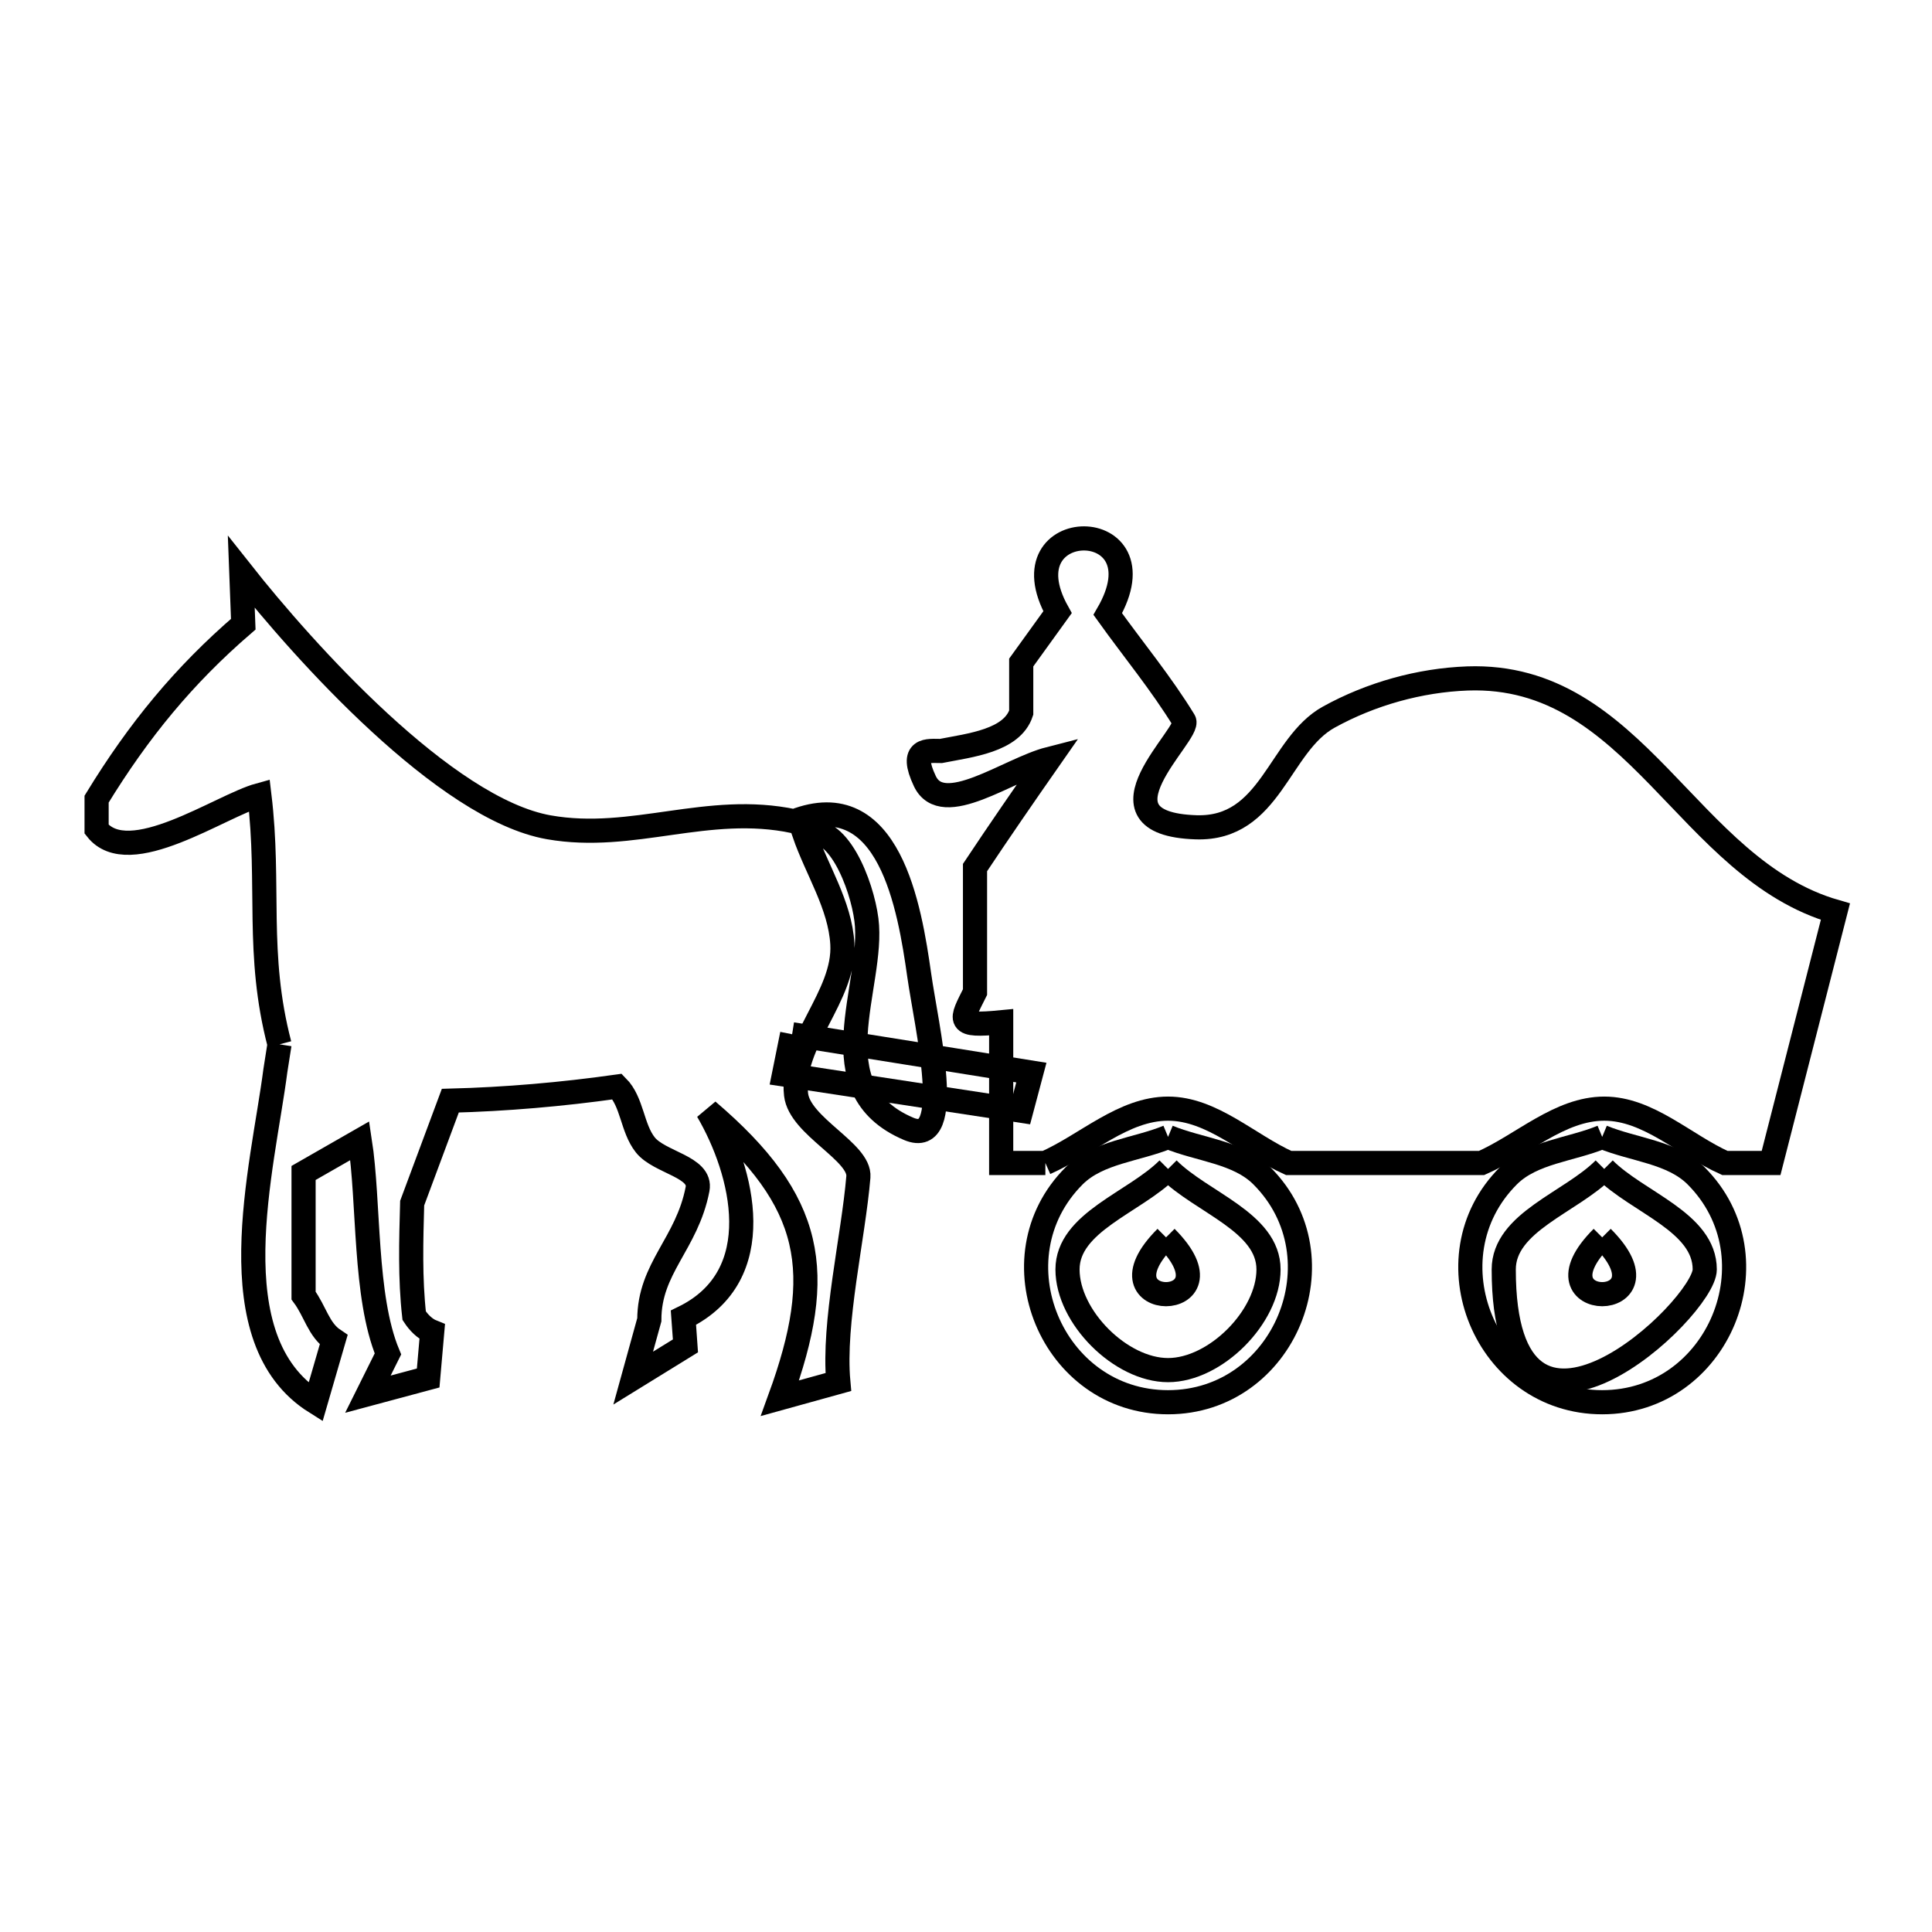 <svg xmlns="http://www.w3.org/2000/svg" viewBox="0.0 0.0 24.0 24.0" height="200px" width="200px"><path fill="none" stroke="black" stroke-width=".3" stroke-opacity="1.0"  filling="0" d="M9.84 12.848 L12.812 13.324 L12.686 13.798 L9.739 13.348 L9.84 12.848"></path>
<path fill="none" stroke="black" stroke-width=".3" stroke-opacity="1.0"  filling="0" d="M3.472 12.973 L3.472 12.973 C3.177 11.844 3.358 11.004 3.222 9.877 L3.222 9.877 C2.74 10.009 1.602 10.812 1.2 10.301 L1.2 9.927 C1.725 9.069 2.285 8.389 3.022 7.754 L3.022 7.754 C3.014 7.538 3.005 7.321 2.997 7.105 L2.997 7.105 C3.772 8.086 5.528 10.05 6.818 10.277 C7.864 10.461 8.788 9.974 9.865 10.202 L9.865 10.202 C11.048 9.741 11.3 11.275 11.419 12.115 C11.508 12.746 11.875 14.271 11.288 14.023 C10.125 13.53 10.868 12.241 10.763 11.425 C10.707 10.988 10.401 10.193 9.989 10.351 L9.989 10.351 C10.147 10.809 10.436 11.241 10.464 11.725 C10.502 12.377 9.816 12.948 9.889 13.597 C9.934 13.992 10.689 14.309 10.663 14.62 C10.6 15.371 10.346 16.426 10.414 17.168 L10.414 17.168 C10.172 17.235 9.931 17.302 9.689 17.369 L9.689 17.369 C10.26 15.799 10.114 14.928 8.79 13.798 L8.79 13.798 C9.231 14.552 9.564 15.846 8.49 16.369 L8.49 16.369 C8.499 16.486 8.507 16.602 8.515 16.719 L8.515 16.719 C8.299 16.852 8.083 16.985 7.866 17.119 L7.866 17.119 C7.933 16.877 8 16.636 8.066 16.395 L8.066 16.395 C8.066 15.75 8.533 15.453 8.665 14.772 C8.719 14.493 8.192 14.444 8.016 14.222 C7.85 14.012 7.856 13.688 7.667 13.498 L7.667 13.498 C6.98 13.595 6.287 13.655 5.594 13.673 L5.594 13.673 C5.436 14.097 5.278 14.522 5.12 14.946 L5.12 14.946 C5.107 15.412 5.093 15.881 5.145 16.344 L5.145 16.344 C5.2 16.428 5.276 16.507 5.369 16.544 L5.369 16.544 C5.352 16.735 5.336 16.927 5.319 17.118 L5.319 17.118 C5.07 17.185 4.82 17.252 4.57 17.319 L4.57 17.319 C4.653 17.152 4.736 16.985 4.819 16.819 L4.819 16.819 C4.521 16.102 4.589 14.94 4.47 14.171 L4.47 14.171 C4.237 14.305 4.004 14.438 3.771 14.571 L3.771 16.094 C3.917 16.291 3.957 16.518 4.145 16.644 L4.145 16.644 C4.07 16.903 3.995 17.161 3.92 17.419 L3.92 17.419 C2.681 16.642 3.263 14.517 3.421 13.298 L3.472 12.973"></path>
<path fill="none" stroke="black" stroke-width=".3" stroke-opacity="1.0"  filling="0" d="M14.51 14.123 L14.51 14.123 C14.898 14.284 15.378 14.309 15.675 14.606 C16.696 15.626 15.953 17.419 14.51 17.419 C13.066 17.419 12.323 15.626 13.344 14.606 C13.642 14.309 14.121 14.284 14.51 14.123 L14.51 14.123"></path>
<path fill="none" stroke="black" stroke-width=".3" stroke-opacity="1.0"  filling="0" d="M19.903 14.123 L19.903 14.123 C20.292 14.284 20.771 14.309 21.069 14.606 C22.089 15.626 21.347 17.419 19.903 17.419 C18.46 17.419 17.717 15.626 18.738 14.606 C19.036 14.309 19.515 14.284 19.903 14.123 L19.903 14.123"></path>
<path fill="none" stroke="black" stroke-width=".3" stroke-opacity="1.0"  filling="0" d="M12.986 14.447 L12.437 14.447 L12.437 12.699 C11.869 12.754 11.931 12.687 12.112 12.324 L12.112 10.777 C12.414 10.323 12.724 9.874 13.036 9.427 L13.036 9.427 C12.528 9.557 11.711 10.177 11.488 9.702 C11.293 9.288 11.527 9.329 11.688 9.329 L11.688 9.329 C12.05 9.258 12.57 9.203 12.686 8.853 L12.686 8.23 C12.836 8.021 12.987 7.813 13.137 7.605 L13.137 7.605 C12.457 6.385 14.489 6.373 13.761 7.628 L13.761 7.628 C14.077 8.069 14.426 8.49 14.709 8.953 C14.805 9.11 13.481 10.232 14.859 10.277 C15.789 10.306 15.882 9.253 16.507 8.908 C17.029 8.62 17.634 8.45 18.23 8.428 C20.327 8.354 20.954 10.793 22.8 11.325 L22.001 14.447 L21.427 14.447 C20.927 14.222 20.477 13.772 19.929 13.772 C19.373 13.772 18.913 14.222 18.405 14.447 L16.008 14.447 C15.508 14.222 15.057 13.772 14.51 13.772 C13.954 13.772 13.494 14.222 12.986 14.447 L12.986 14.447"></path>
<path fill="none" stroke="black" stroke-width=".3" stroke-opacity="1.0"  filling="0" d="M14.51 14.521 L14.51 14.521 C14.926 14.938 15.758 15.182 15.758 15.77 C15.758 16.359 15.098 17.02 14.51 17.02 C13.921 17.02 13.261 16.359 13.261 15.77 C13.261 15.182 14.093 14.938 14.51 14.521 L14.51 14.521"></path>
<path fill="none" stroke="black" stroke-width=".3" stroke-opacity="1.0"  filling="0" d="M19.928 14.521 L19.928 14.521 C20.345 14.938 21.177 15.182 21.177 15.77 C21.177 16.255 18.68 18.617 18.68 15.77 C18.68 15.182 19.512 14.938 19.928 14.521 L19.928 14.521"></path>
<path fill="none" stroke="black" stroke-width=".3" stroke-opacity="1.0"  filling="0" d="M14.485 15.371 L14.485 15.371 C15.425 16.312 13.544 16.312 14.485 15.371 L14.485 15.371"></path>
<path fill="none" stroke="black" stroke-width=".3" stroke-opacity="1.0"  filling="0" d="M19.903 15.371 L19.903 15.371 C20.845 16.312 18.962 16.312 19.903 15.371 L19.903 15.371"></path></svg>